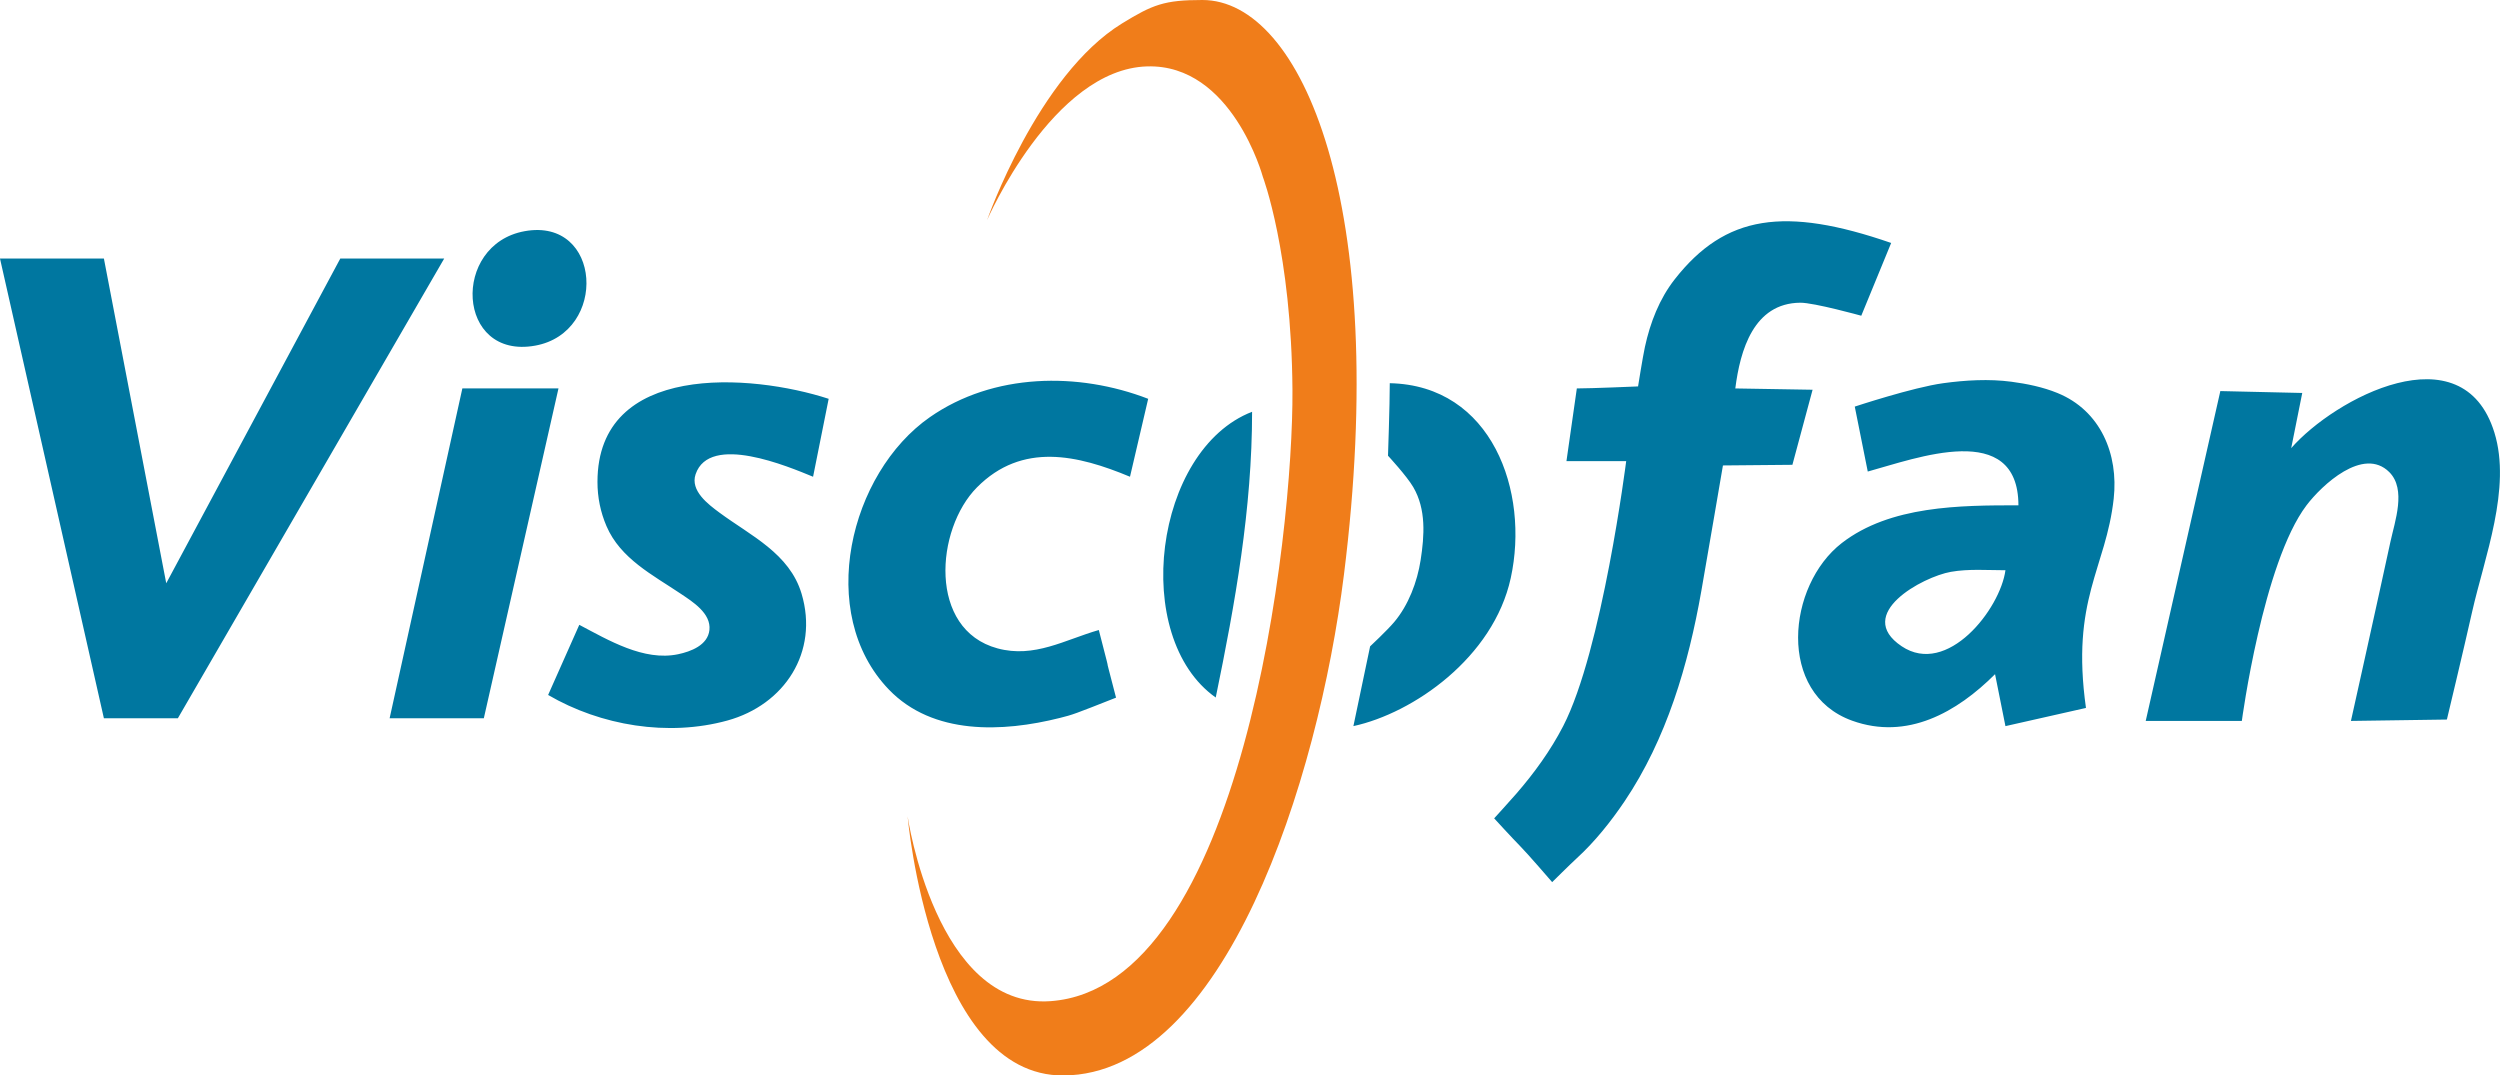 <?xml version="1.0" encoding="UTF-8" standalone="no"?>
<!-- Created with Inkscape (http://www.inkscape.org/) -->

<svg
   width="176.211mm"
   height="75.804mm"
   viewBox="0 0 176.211 75.804"
   version="1.1"
   id="svg1"
   xml:space="preserve"
   xmlns="http://www.w3.org/2000/svg"
   xmlns:svg="http://www.w3.org/2000/svg"><defs
     id="defs1" /><g
     id="layer1"
     transform="translate(-10.828,-122.104)"><path
       style="fill:#0077a0;fill-opacity:1;stroke:none"
       d="m 121.97,149.482 -0.732,5.127 h 4.211 c 0,0 -1.693,13.348 -4.442,18.676 -0.885,1.715 -2.038,3.305 -3.301,4.761 -0.443,0.511 -1.563,1.739 -1.563,1.739 0,0 1.335,1.458 1.799,1.923 0.552,0.553 2.289,2.573 2.289,2.573 0,0 1.334,-1.319 1.739,-1.688 1.261,-1.152 2.403,-2.583 3.357,-3.997 2.97,-4.407 4.505,-9.644 5.417,-14.831 0.45,-2.557 1.524,-8.854 1.524,-8.854 l 4.896,-0.045 1.423,-5.291 -5.447,-0.092 c 0.342,-2.691 1.29,-6.013 4.578,-6.042 0.966,-0.008 4.301,0.917 4.301,0.917 0,0 1.661,-4.057 2.107,-5.129 -7.493,-2.588 -11.687,-1.993 -15.258,2.564 -1.082,1.381 -1.728,3.057 -2.098,4.761 -0.158,0.725 -0.484,2.787 -0.484,2.787 0,0 -3.305,0.142 -4.316,0.142 M 47.814,138.398 c -5.195,0.935 -4.828,9.07 0.732,8.069 5.155,-0.928 4.706,-9.048 -0.732,-8.069 m -36.987,1.929 7.324,32.404 h 5.213 l 18.773,-32.404 h -7.324 l -12.268,22.888 -4.394,-22.888 h -7.324 m 40.832,25.817 -2.197,4.944 c 3.711,2.166 8.452,2.954 12.634,1.802 4.031,-1.11 6.46,-4.83 5.229,-8.943 -0.849,-2.835 -3.582,-4.083 -5.779,-5.705 -0.799,-0.59 -2.086,-1.549 -1.688,-2.715 0.989,-2.893 6.547,-0.53 8.279,0.18 l 1.099,-5.493 c -5.479,-1.783 -16.296,-2.598 -16.296,5.859 0,1.077 0.209,2.119 0.635,3.113 0.983,2.293 3.263,3.444 5.224,4.761 0.834,0.56 2.159,1.379 2.032,2.563 -0.114,1.071 -1.311,1.52 -2.215,1.709 -2.414,0.504 -4.919,-1.002 -6.958,-2.075 m 36.62,0.366 c -2.39,0.688 -4.544,1.999 -7.141,1.295 -4.903,-1.328 -4.376,-8.398 -1.448,-11.349 3.19,-3.214 7.11,-2.28 10.786,-0.749 l 1.282,-5.493 c -4.941,-1.906 -10.912,-1.821 -15.381,1.289 -5.666,3.944 -8.072,13.823 -2.898,19.202 3.11,3.233 8.024,3.014 12.053,2.003 0.923,-0.232 0.985,-0.255 3.96,-1.43 -1.232,-4.727 0.051,0.117 -1.214,-4.768 m 53.283,-15.747 0.916,4.578 c 3.414,-0.932 10.603,-3.668 10.62,2.38 -4.105,0 -9.036,0.017 -12.451,2.66 -3.848,2.979 -4.606,10.597 0.732,12.521 3.879,1.398 7.381,-0.591 10.071,-3.279 l 0.732,3.662 5.676,-1.282 c -1.078,-7.668 1.408,-9.812 1.955,-14.754 0.347,-3.133 -0.924,-6.208 -3.969,-7.446 -1.027,-0.418 -2.147,-0.648 -3.244,-0.793 -1.579,-0.209 -3.243,-0.111 -4.813,0.105 -2.128,0.292 -6.225,1.648 -6.225,1.648 m 30.761,2.93 0.779,-3.891 -5.773,-0.133 -5.26,23.249 h 6.775 c 0,0 1.485,-11.137 4.559,-15.197 1.072,-1.416 4.005,-4.169 5.836,-2.339 1.212,1.212 0.389,3.473 0.08,4.902 -0.909,4.212 -2.785,12.634 -2.785,12.634 l 6.763,-0.097 c 0,0 1.217,-5.08 1.779,-7.594 0.87,-3.849 2.784,-8.703 1.57,-12.634 -2.237,-7.245 -11.267,-2.4 -14.323,1.099 m -63.536,-4.578 c 0,1.551 -0.125,5.11 -0.125,5.11 0,0 1.321,1.425 1.781,2.214 0.915,1.568 0.786,3.419 0.519,5.143 -0.237,1.536 -0.858,3.18 -1.869,4.375 -0.506,0.598 -1.692,1.706 -1.692,1.706 l -1.178,5.621 c 4.206,-0.91 9.865,-4.82 11.091,-10.437 1.331,-6.096 -1.323,-13.584 -8.528,-13.733 m -65.367,0.366 -5.127,23.249 h 6.64 l 5.262,-23.249 h -6.775 m 53.1,21.789 c 1.376,-6.672 2.563,-13.306 2.563,-20.141 -6.916,2.679 -8.587,15.886 -2.563,20.141 m 55.663,-8.972 c -0.369,2.74 -4.099,7.518 -7.316,5.358 -3.382,-2.271 1.488,-4.895 3.471,-5.245 1.254,-0.221 2.576,-0.113 3.845,-0.113 z"
       id="path1" /><path
       id="path1298"
       style="fill:#f07d1a;fill-opacity:1;stroke-width:0.265"
       d="m 95.576,122.104 c -2.682,0 -3.496,0.323 -5.66,1.651 -5.951,3.652 -9.513,13.859 -9.513,13.859 0,0 4.622,-10.638 11.282,-10.83 5.993,-0.174 8.152,7.778 8.152,7.778 0,0 2.024,5.348 2.089,15.038 0.068,10.2 -3.525,42.088 -17.051,43.07 -8.082,0.587 -10.075,-13.027 -10.075,-13.027 0,0 1.604,18.341 11,18.265 11.321,-0.092 17.921,-20.671 19.754,-35.292 3.266,-26.048 -2.954,-40.512 -9.979,-40.512 z" /></g></svg>

